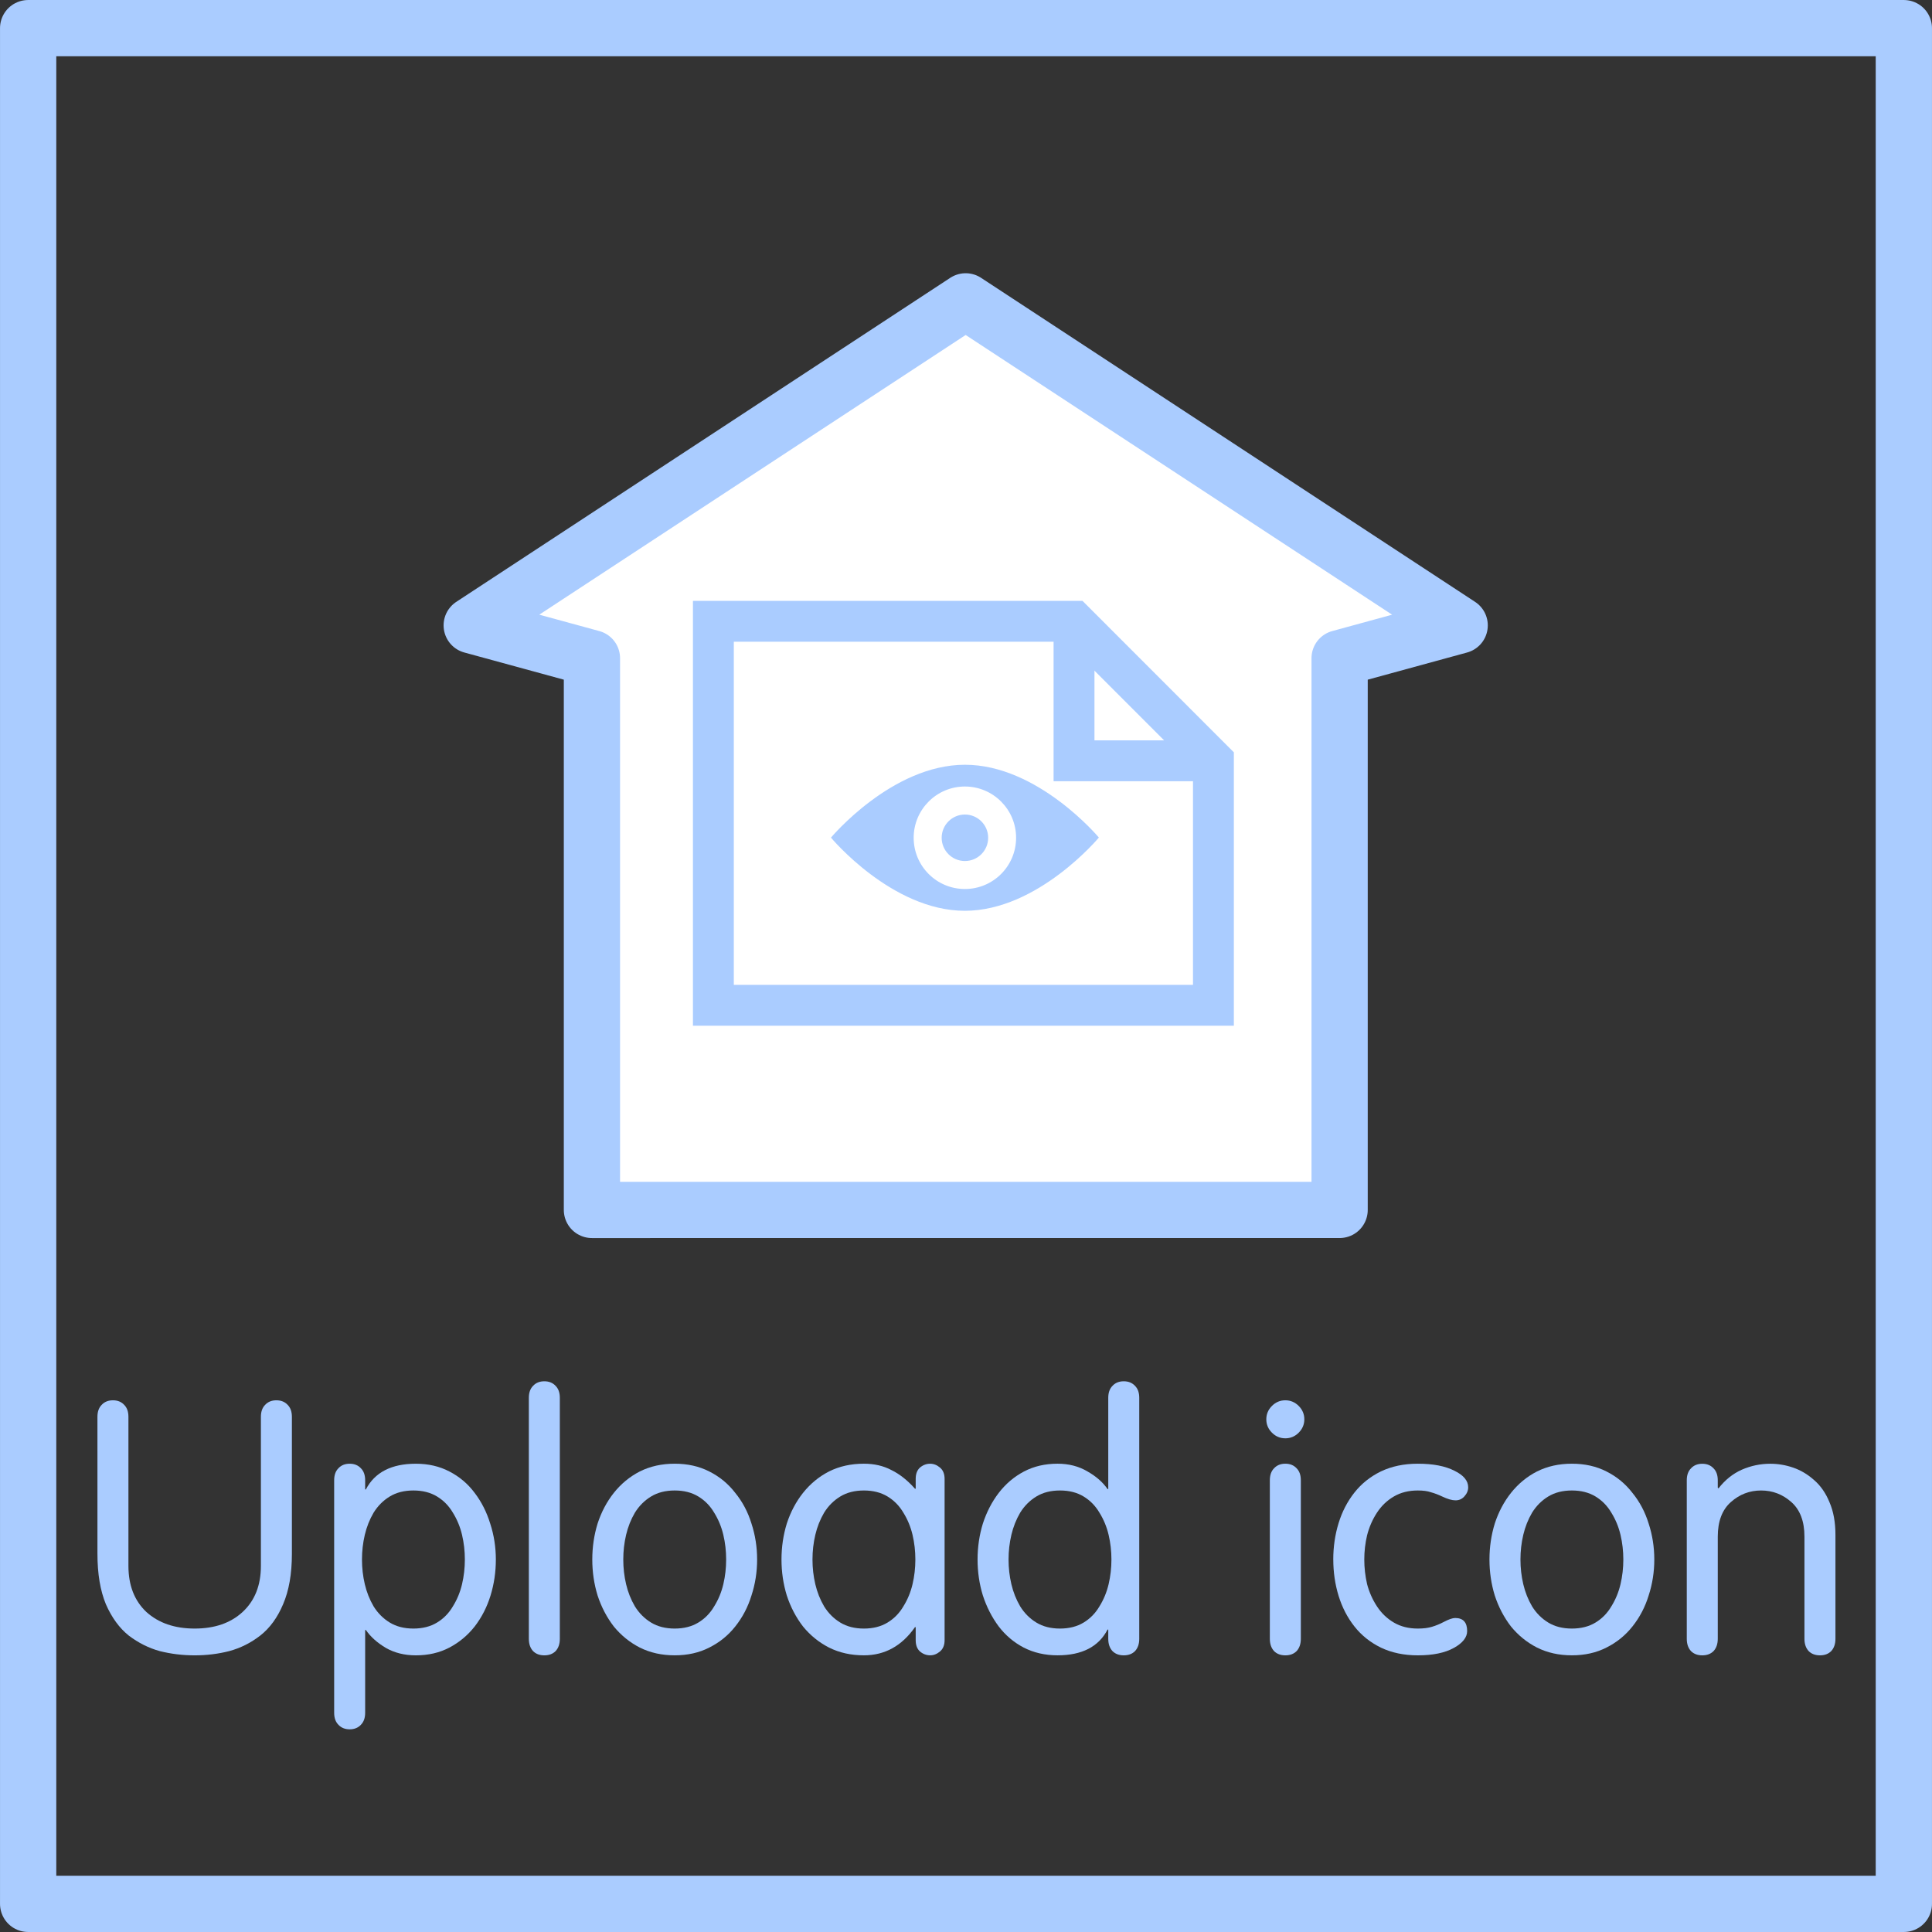 <svg height="52.917mm" viewBox="0 0 52.917 52.917" width="52.917mm" xmlns="http://www.w3.org/2000/svg"><rect x="0" y="0" width="52.917" height="52.917" fill="#333333" stroke="none"/><g transform="translate(0 -244.083)"><path d="m .771 244.854h51.375v51.375h-51.375z" fill="none" stroke="#acf" stroke-linejoin="round" stroke-width="1.541"/><g fill="#acf" stroke-width=".265" transform="matrix(.547 0 0 .547 -31.612 183.928)"><path d="m62.671 187.78q0 1.499.423 2.522.441 1.005 1.147 1.57.723.547 1.552.776.847.212 1.746.212.9 0 1.729-.212.847-.229 1.552-.776.723-.564 1.147-1.57.441-1.023.441-2.522v-6.862q0-.388-.212-.6-.212-.229-.564-.229-.353 0-.564.229-.212.212-.212.6v7.461q0 1.464-.917 2.311-.9.829-2.399.829-1.499 0-2.417-.829-.9-.847-.9-2.311v-7.461q0-.388-.212-.6-.212-.229-.564-.229-.353 0-.564.229-.212.212-.212.6z"/><path d="m75.917 188.062q0-.635.141-1.235.141-.6.441-1.111.318-.512.811-.811.494-.3 1.182-.3.688 0 1.182.3.494.3.794.811.318.512.459 1.111.141.6.141 1.235 0 .635-.141 1.235-.141.6-.459 1.111-.3.512-.794.811-.494.3-1.182.3-.688 0-1.182-.3-.494-.3-.811-.811-.3-.512-.441-1.111-.141-.6-.141-1.235zm-1.393 7.673q0 .388.212.6.212.229.564.229.353 0 .564-.229.212-.212.212-.6v-4.145h.035q.353.512 1.005.9.653.37 1.499.37.935 0 1.676-.388.741-.388 1.27-1.058.529-.688.794-1.552.265-.864.265-1.799 0-.935-.282-1.799-.265-.864-.776-1.535-.512-.688-1.27-1.076-.741-.388-1.676-.388-1.834 0-2.505 1.288h-.035v-.459q0-.388-.212-.6-.212-.229-.564-.229-.353 0-.564.229-.212.212-.212.6z"/><path d="m85.824 179.966q0-.388-.212-.6-.212-.229-.564-.229-.353 0-.564.229-.212.212-.212.6v12.065q0 .388.212.617.212.212.564.212.353 0 .564-.212.212-.229.212-.617z"/><path d="m87.449 188.062q0 .935.265 1.799.282.864.811 1.552.547.67 1.305 1.058.776.388 1.746.388.97 0 1.729-.388.776-.388 1.305-1.058.547-.688.811-1.552.282-.864.282-1.799 0-.935-.282-1.799-.265-.864-.811-1.535-.529-.688-1.305-1.076-.758-.388-1.729-.388-.97 0-1.746.388-.758.388-1.305 1.076-.529.67-.811 1.535-.265.864-.265 1.799zm1.552 0q0-.635.141-1.235.141-.6.441-1.111.318-.512.811-.811.494-.3 1.182-.3.688 0 1.182.3.494.3.794.811.318.512.459 1.111.141.6.141 1.235 0 .635-.141 1.235-.141.6-.459 1.111-.3.512-.794.811-.494.3-1.182.3-.688 0-1.182-.3-.494-.3-.811-.811-.3-.512-.441-1.111-.141-.6-.141-1.235z"/><path d="m105.09 184.023q0-.37-.229-.564-.229-.194-.494-.194-.282 0-.512.194-.212.194-.212.564v.494h-.035q-.564-.635-1.182-.935-.6-.318-1.376-.318-.97 0-1.746.388-.758.388-1.305 1.076-.529.67-.811 1.535-.265.864-.265 1.799 0 .935.265 1.799.282.864.811 1.552.547.67 1.305 1.058.776.388 1.746.388 1.57 0 2.558-1.411h.035v.653q0 .37.212.564.229.194.512.194.265 0 .494-.194.229-.194.229-.564zm-6.615 4.039q0-.635.141-1.235.141-.6.441-1.111.318-.512.811-.811.494-.3 1.182-.3.688 0 1.182.3.494.3.794.811.318.512.459 1.111.141.6.141 1.235 0 .635-.141 1.235-.141.6-.459 1.111-.3.512-.794.811-.494.3-1.182.3-.688 0-1.182-.3-.494-.3-.811-.811-.3-.512-.441-1.111-.141-.6-.141-1.235z"/><path d="m113.444 188.062q0 .635-.141 1.235-.141.6-.459 1.111-.3.512-.794.811-.494.3-1.182.3-.688 0-1.182-.3-.494-.3-.811-.811-.3-.512-.441-1.111-.141-.6-.141-1.235 0-.635.141-1.235.141-.6.441-1.111.318-.512.811-.811.494-.3 1.182-.3.688 0 1.182.3.494.3.794.811.318.512.459 1.111.141.6.141 1.235zm-.159 3.969q0 .388.212.617.212.212.564.212.353 0 .564-.212.212-.229.212-.617v-12.065q0-.388-.212-.6-.212-.229-.564-.229-.353 0-.564.229-.212.212-.212.6v4.568h-.035q-.353-.512-1.005-.882-.653-.388-1.499-.388-.935 0-1.676.388-.741.388-1.27 1.076-.512.67-.794 1.535-.265.864-.265 1.799 0 .935.265 1.799.282.864.794 1.552.512.67 1.252 1.058.758.388 1.693.388 1.834 0 2.505-1.288h.035z"/><path d="m122.928 184.093q0-.388-.212-.6-.212-.229-.564-.229-.353 0-.564.229-.212.212-.212.6v7.938q0 .388.212.617.212.212.564.212.353 0 .564-.212.212-.229.212-.617zm-1.729-3.052q0 .388.282.67.282.282.67.282.388 0 .67-.282.282-.282.282-.67 0-.388-.282-.67-.282-.282-.67-.282-.388 0-.67.282-.282.282-.282.67z"/><path d="m124.553 188.062q0 .953.265 1.817.265.864.794 1.535.529.67 1.323 1.058.811.388 1.852.388 1.129 0 1.799-.37.67-.37.67-.847 0-.653-.6-.653-.194 0-.564.194-.3.159-.6.247-.282.088-.706.088-.688 0-1.199-.3-.512-.3-.847-.811-.335-.512-.494-1.111-.141-.617-.141-1.235 0-.617.141-1.217.159-.617.494-1.129.335-.512.847-.811.512-.3 1.199-.3.406 0 .653.088.265.071.564.212.406.194.67.194.265 0 .441-.194.194-.212.194-.459 0-.494-.688-.829-.688-.353-1.834-.353-1.041 0-1.852.388-.794.388-1.323 1.058-.529.67-.794 1.535-.265.864-.265 1.817z"/><path d="m132.373 188.062q0 .935.265 1.799.282.864.811 1.552.547.67 1.305 1.058.776.388 1.746.388.97 0 1.729-.388.776-.388 1.305-1.058.547-.688.811-1.552.282-.864.282-1.799 0-.935-.282-1.799-.265-.864-.811-1.535-.529-.688-1.305-1.076-.758-.388-1.729-.388-.97 0-1.746.388-.758.388-1.305 1.076-.529.67-.811 1.535-.265.864-.265 1.799zm1.552 0q0-.635.141-1.235.141-.6.441-1.111.318-.512.811-.811.494-.3 1.182-.3.688 0 1.182.3.494.3.794.811.318.512.459 1.111.141.6.141 1.235 0 .635-.141 1.235-.141.6-.459 1.111-.3.512-.794.811-.494.3-1.182.3-.688 0-1.182-.3-.494-.3-.811-.811-.3-.512-.441-1.111-.141-.6-.141-1.235z"/><path d="m142.253 192.031q0 .388.212.617.212.212.564.212.353 0 .564-.212.212-.229.212-.617v-5.115q0-1.147.653-1.729.653-.582 1.517-.582.864 0 1.517.582.653.582.653 1.729v5.115q0 .388.212.617.212.212.564.212.353 0 .564-.212.212-.229.212-.617v-5.203q0-.953-.3-1.64-.282-.688-.776-1.111-.476-.423-1.041-.617-.564-.194-1.147-.194-.741 0-1.429.3-.67.3-1.164.935l-.035-.035v-.37q0-.388-.212-.6-.212-.229-.564-.229-.353 0-.564.229-.212.212-.212.6z"/></g><g display="block" transform="matrix(.492 0 0 .492 12.059 251.353)"><path d="m1.75 20.038l6.693 1.828v30.715l41.624-.001v-30.714l6.683-1.827-27.502-18.039z" display="inline" fill="#fff" stroke="#acf" stroke-linejoin="round" stroke-width="3.131"/><g display="inline" fill="none" stroke="#acf" stroke-width="2.275"><path d="m15.204 19.812v21.377h27.837v-13.612l-7.76-7.765z"/><path d="m35.281 19.812v7.765h7.76"/></g><path d="m29.206 27.798c-4.067 0-7.456 4.056-7.456 4.056 0 0 3.389 4.076 7.456 4.074 4.069-.004 7.458-4.078 7.458-4.078 0 0-3.389-4.055-7.458-4.052zm0 6.917c-1.575 0-2.852-1.277-2.852-2.853 0-1.572 1.277-2.853 2.852-2.853 1.573 0 2.85 1.28 2.85 2.853 0 1.576-1.277 2.853-2.85 2.853z" display="inline" fill="#acf"/><circle cx="29.207" cy="31.863" display="inline" fill="#acf" r="1.294"/></g></g></svg>